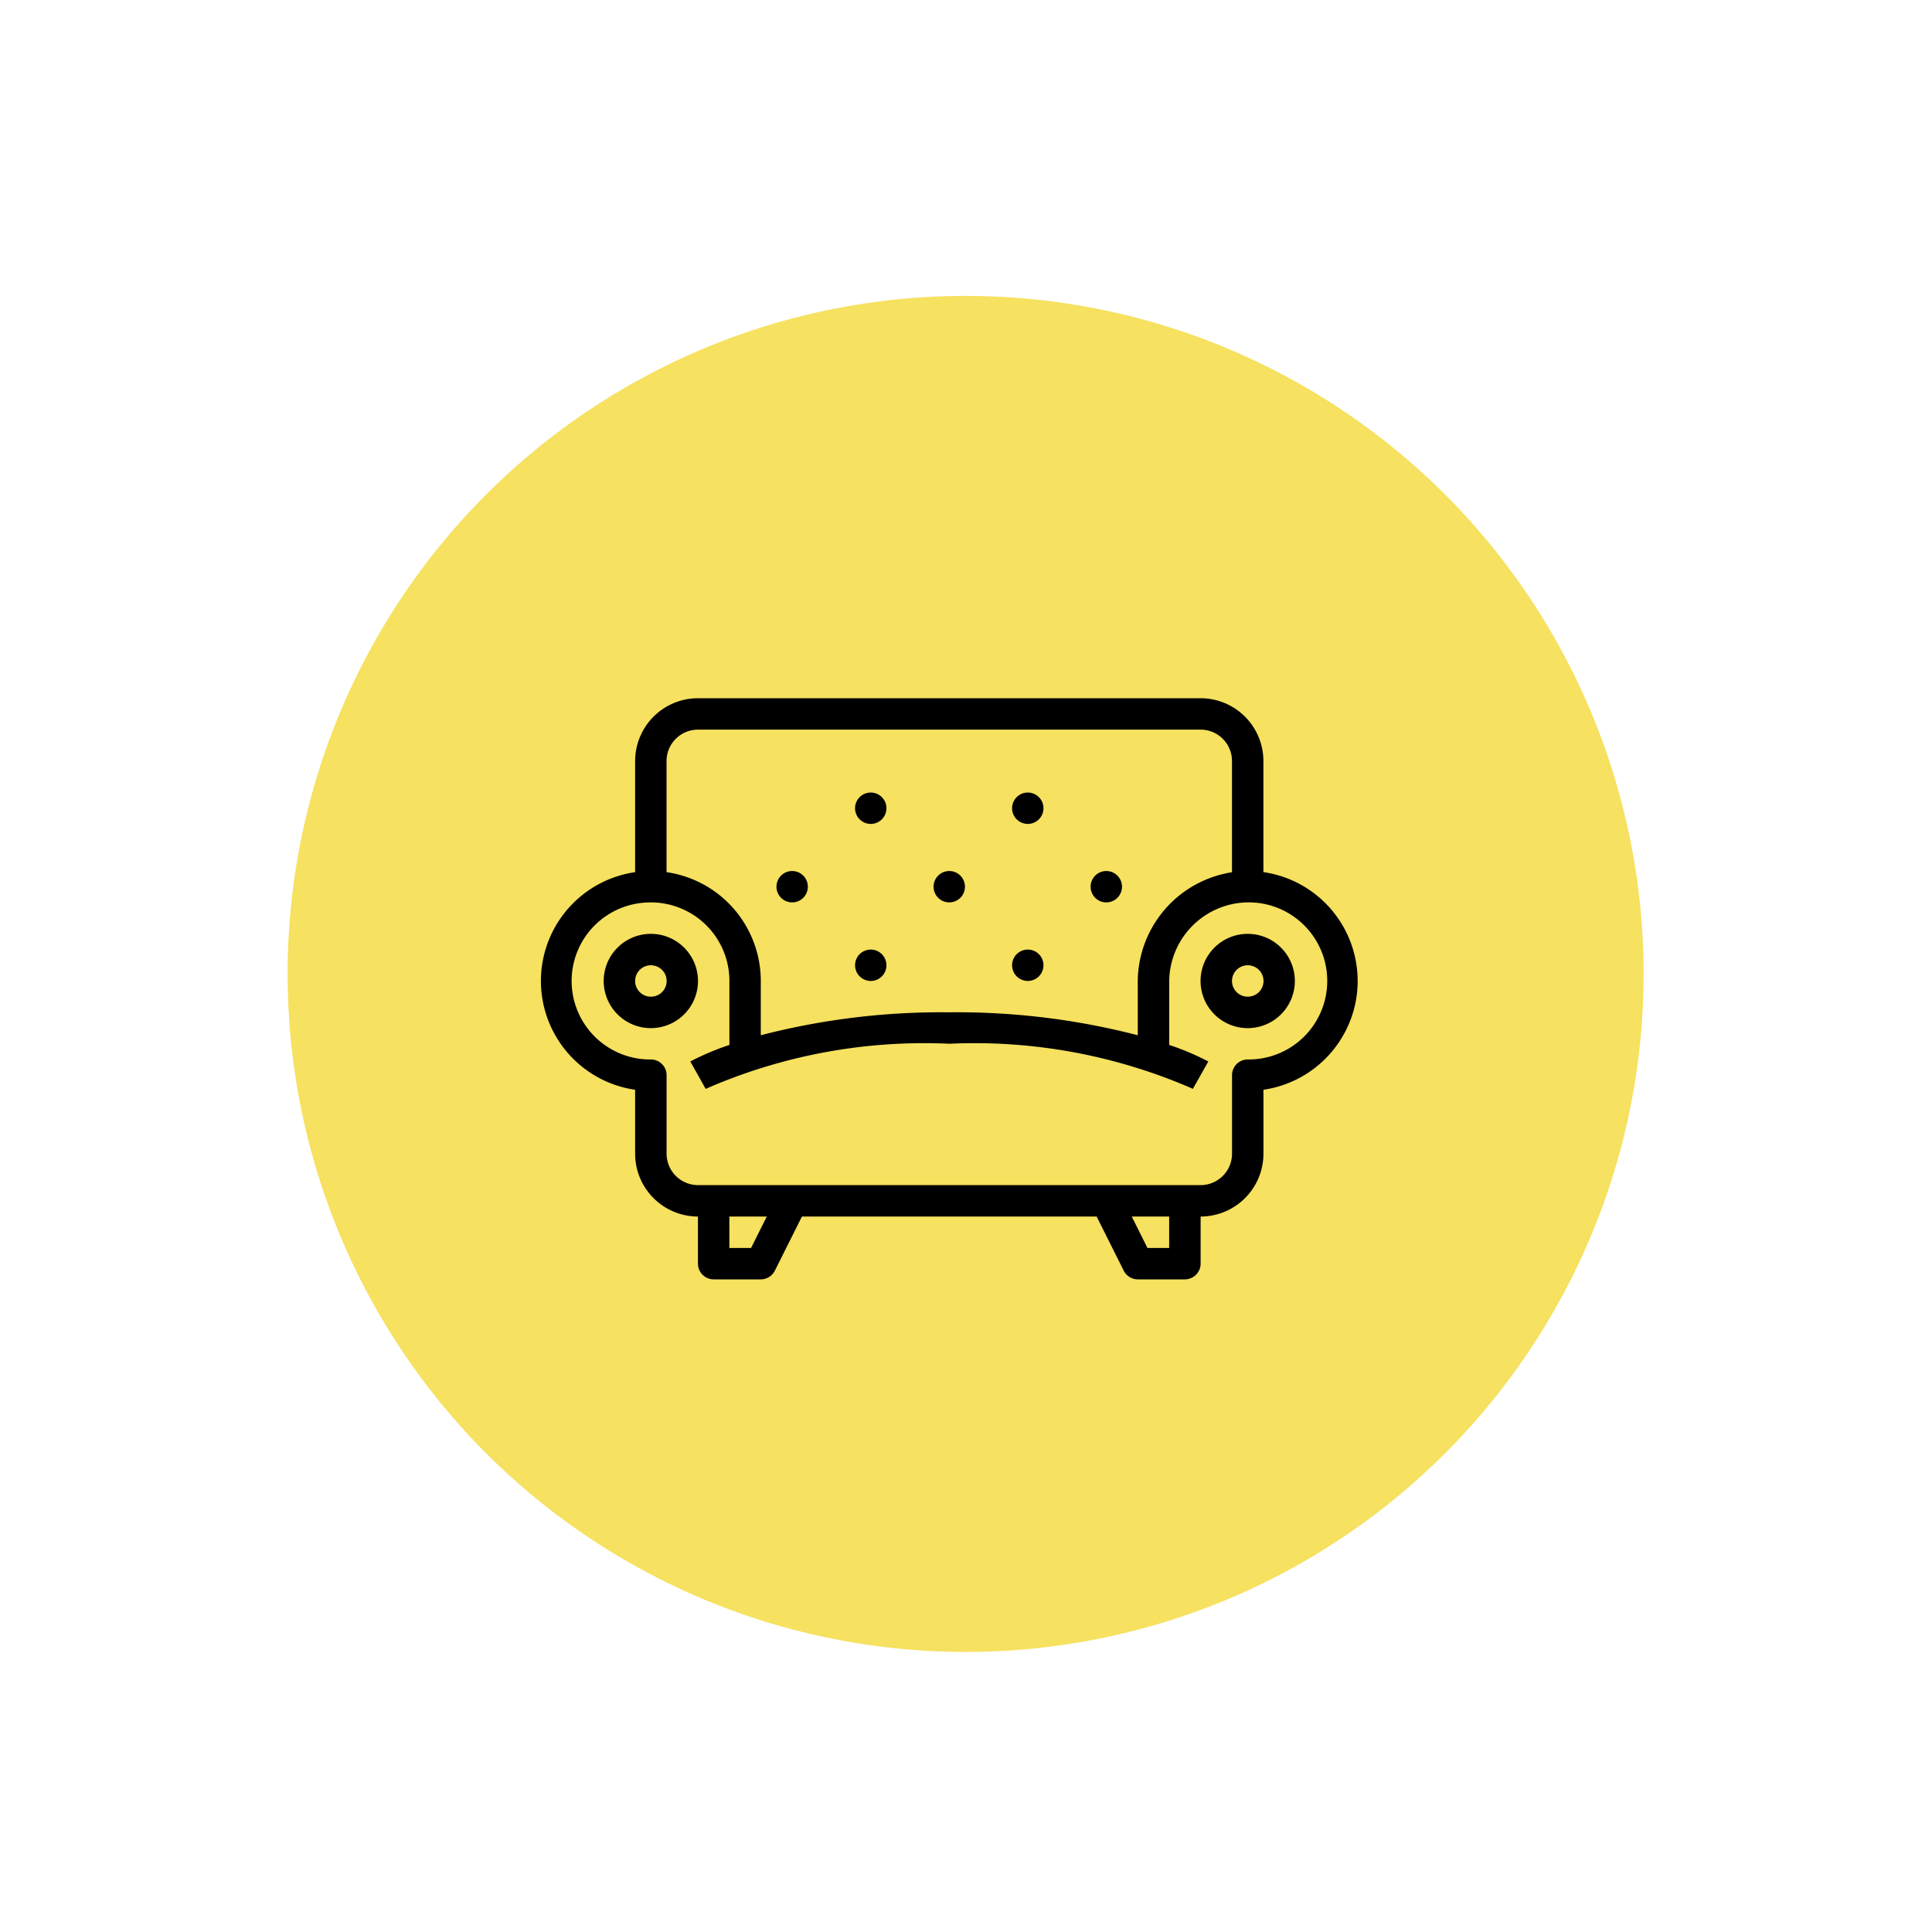 <svg id="Layer_1" data-name="Layer 1" xmlns="http://www.w3.org/2000/svg" viewBox="0 0 50 50">
  <g>
    <circle cx="24.99" cy="25.205" r="17.547" style="fill: #f6e160"/>
    <path d="M16.844,24.168a1.22,1.22,0,1,0,.862.357A1.219,1.219,0,0,0,16.844,24.168Zm0,1.626a.406.406,0,0,1-.287-.694.407.407,0,0,1,.443-.088.406.406,0,0,1-.156.782Z"/>
    <path d="M32.291,24.168a1.22,1.22,0,1,0,.862.357A1.219,1.219,0,0,0,32.291,24.168Zm0,1.626a.406.406,0,0,1-.287-.694.407.407,0,0,1,.443-.088.406.406,0,0,1-.156.782Z"/>
    <path d="M35.136,25.386a2.847,2.847,0,0,0-2.894-2.845,2.879,2.879,0,0,0-2.797,2.885v1.366a18.607,18.607,0,0,0-4.878-.593,18.608,18.608,0,0,0-4.878.593v-1.406a2.845,2.845,0,1,0-3.252,2.817v1.655a1.628,1.628,0,0,0,1.626,1.626v1.219a.408.408,0,0,0,.406.407h1.22a.404.404,0,0,0,.214-.061.412.412,0,0,0,.15-.164l.701-1.401h7.627l.701,1.401a.412.412,0,0,0,.15.164.404.404,0,0,0,.214.061h1.22a.408.408,0,0,0,.406-.407v-1.219a1.628,1.628,0,0,0,1.626-1.626v-1.655a2.851,2.851,0,0,0,2.439-2.817Zm-15.698,6.911h-.562v-.813h.968Zm10.82,0h-.562l-.406-.813h.968Zm2.033-4.878a.406.406,0,0,0-.406.406v2.033a.815.815,0,0,1-.813.813H18.064a.815.815,0,0,1-.813-.813v-2.033a.406.406,0,0,0-.406-.406,2.032,2.032,0,0,1-.08-4.063,2.014,2.014,0,0,1,.802.131,2.031,2.031,0,0,1,1.31,1.899v1.657a6.665,6.665,0,0,0-1.012.428l.398.709a14.094,14.094,0,0,1,6.305-1.168,14.11,14.11,0,0,1,6.304,1.167l.399-.708a6.675,6.675,0,0,0-1.012-.428v-1.617a2.062,2.062,0,0,1,1.998-2.072,2.033,2.033,0,1,1,.035,4.065Z"/>
    <path d="M17.25,19.696a.813.813,0,0,1,.813-.813H31.071a.813.813,0,0,1,.813.813V22.77h.813v-3.074a1.628,1.628,0,0,0-1.626-1.626H18.063a1.628,1.628,0,0,0-1.626,1.626v3.125h.813Z"/>
    <path d="M22.129,20.916a.406.406,0,1,1,.406.407A.406.406,0,0,1,22.129,20.916Z"/>
    <path d="M24.161,22.947a.406.406,0,1,1,.406.407A.406.406,0,0,1,24.161,22.947Z"/>
    <path d="M20.095,22.947a.406.406,0,1,1,.406.407A.406.406,0,0,1,20.095,22.947Z"/>
    <path d="M22.129,24.981a.406.406,0,1,1,.406.406A.407.407,0,0,1,22.129,24.981Z"/>
    <path d="M26.193,20.916a.406.406,0,1,1,.406.407A.406.406,0,0,1,26.193,20.916Z"/>
    <path d="M28.225,22.947a.406.406,0,1,1,.406.407A.406.406,0,0,1,28.225,22.947Z"/>
    <path d="M26.193,24.981a.406.406,0,1,1,.406.406A.407.407,0,0,1,26.193,24.981Z"/>
  </g>
</svg>
